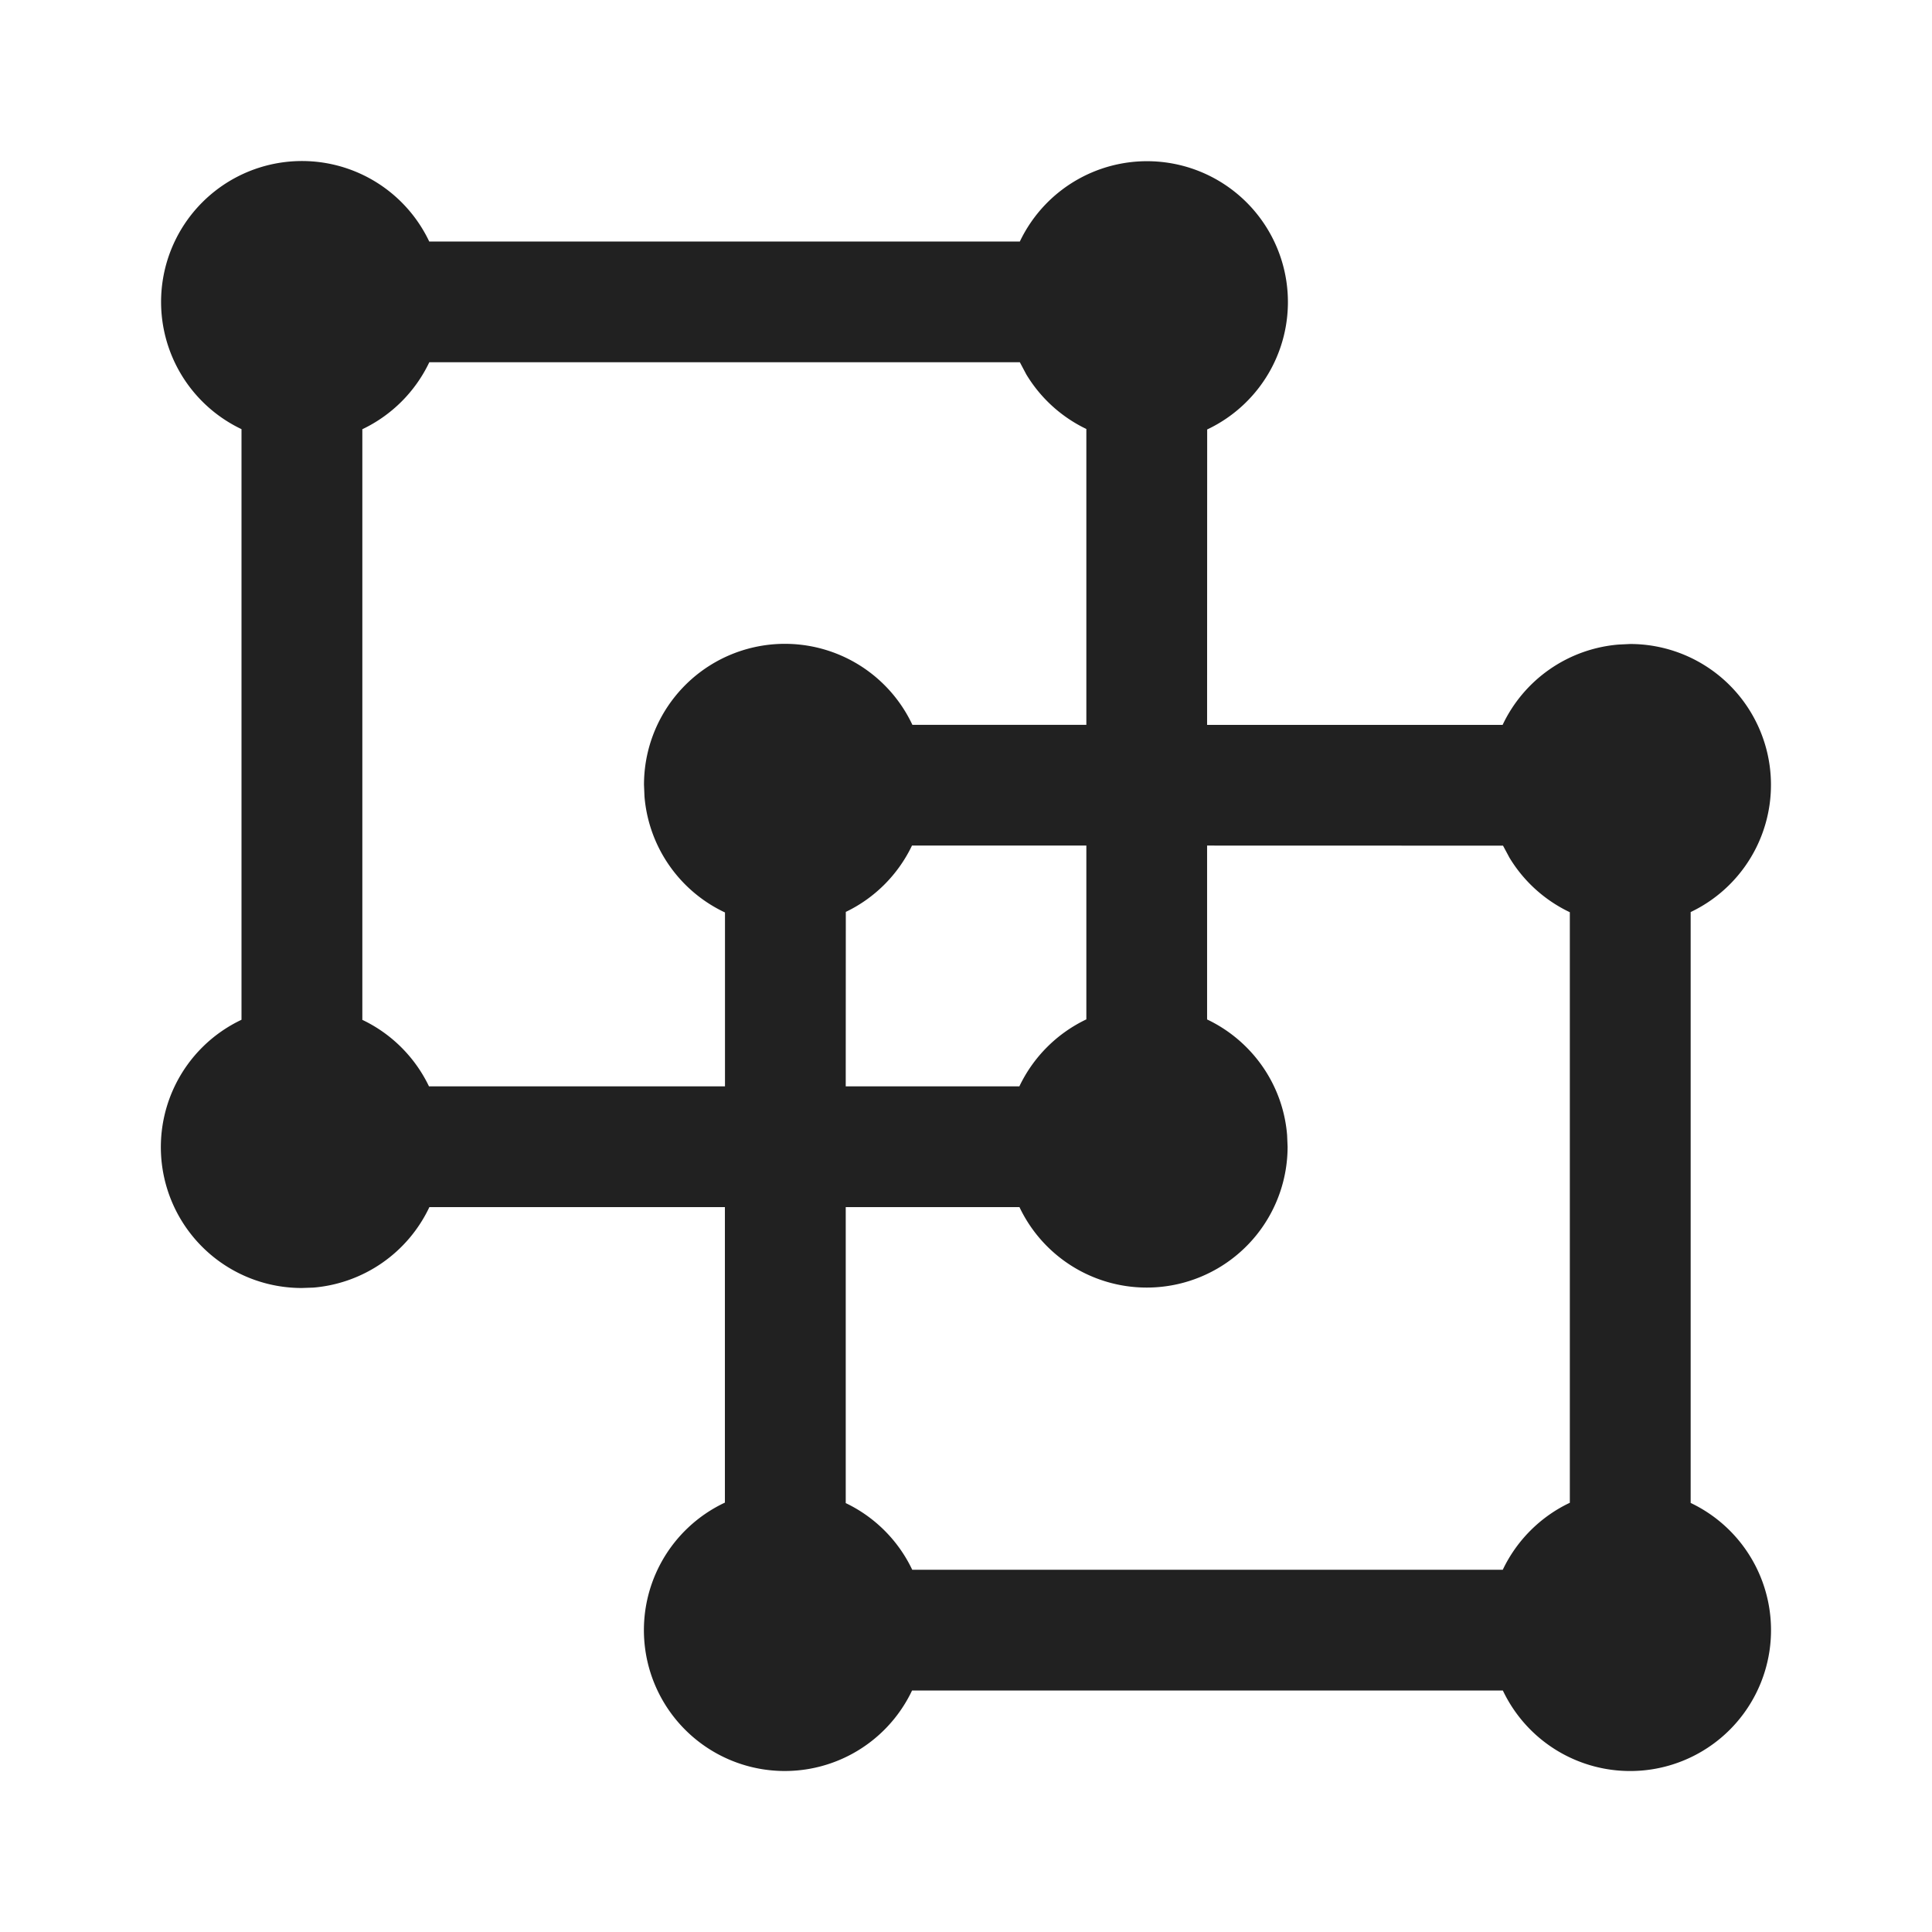 <svg viewBox="0 0 24 24" fill="none" xmlns="http://www.w3.org/2000/svg" height="1em" width="1em">
  <path d="M18.669 21H11.33a1.75 1.75 0 1 1-2.325-2.334v-3.671H5.334a1.755 1.755 0 0 1-1.44 1L3.75 16A1.75 1.75 0 0 1 3 12.668V5.331A1.75 1.75 0 1 1 5.332 3h7.337a1.75 1.75 0 1 1 2.327 2.335l-.001 3.67h3.671a1.752 1.752 0 0 1 1.44-.998L20.25 8a1.75 1.75 0 0 1 .752 3.33v7.34A1.75 1.75 0 1 1 18.669 21H11.33h7.338Zm.002-10.495-3.676-.001v2.16c.55.261.943.801.994 1.438l.006.143a1.75 1.75 0 0 1-3.331.75h-2.158v3.677c.362.173.654.466.826.828h7.336c.173-.364.469-.66.833-.832v-7.336a1.757 1.757 0 0 1-.749-.676l-.081-.151Zm-5.176-.001h-2.166c-.172.36-.463.652-.822.824l-.001 2.167h2.157a1.76 1.76 0 0 1 .832-.832v-2.159ZM12.668 4.5H5.333a1.757 1.757 0 0 1-.832.832v7.337c.362.172.655.465.828.826h3.677v-2.16a1.75 1.75 0 0 1-1-1.441L8 9.75a1.75 1.75 0 0 1 3.334-.746h2.161V5.329a1.758 1.758 0 0 1-.746-.678l-.08-.151Z" fill="#212121"/>
</svg>
